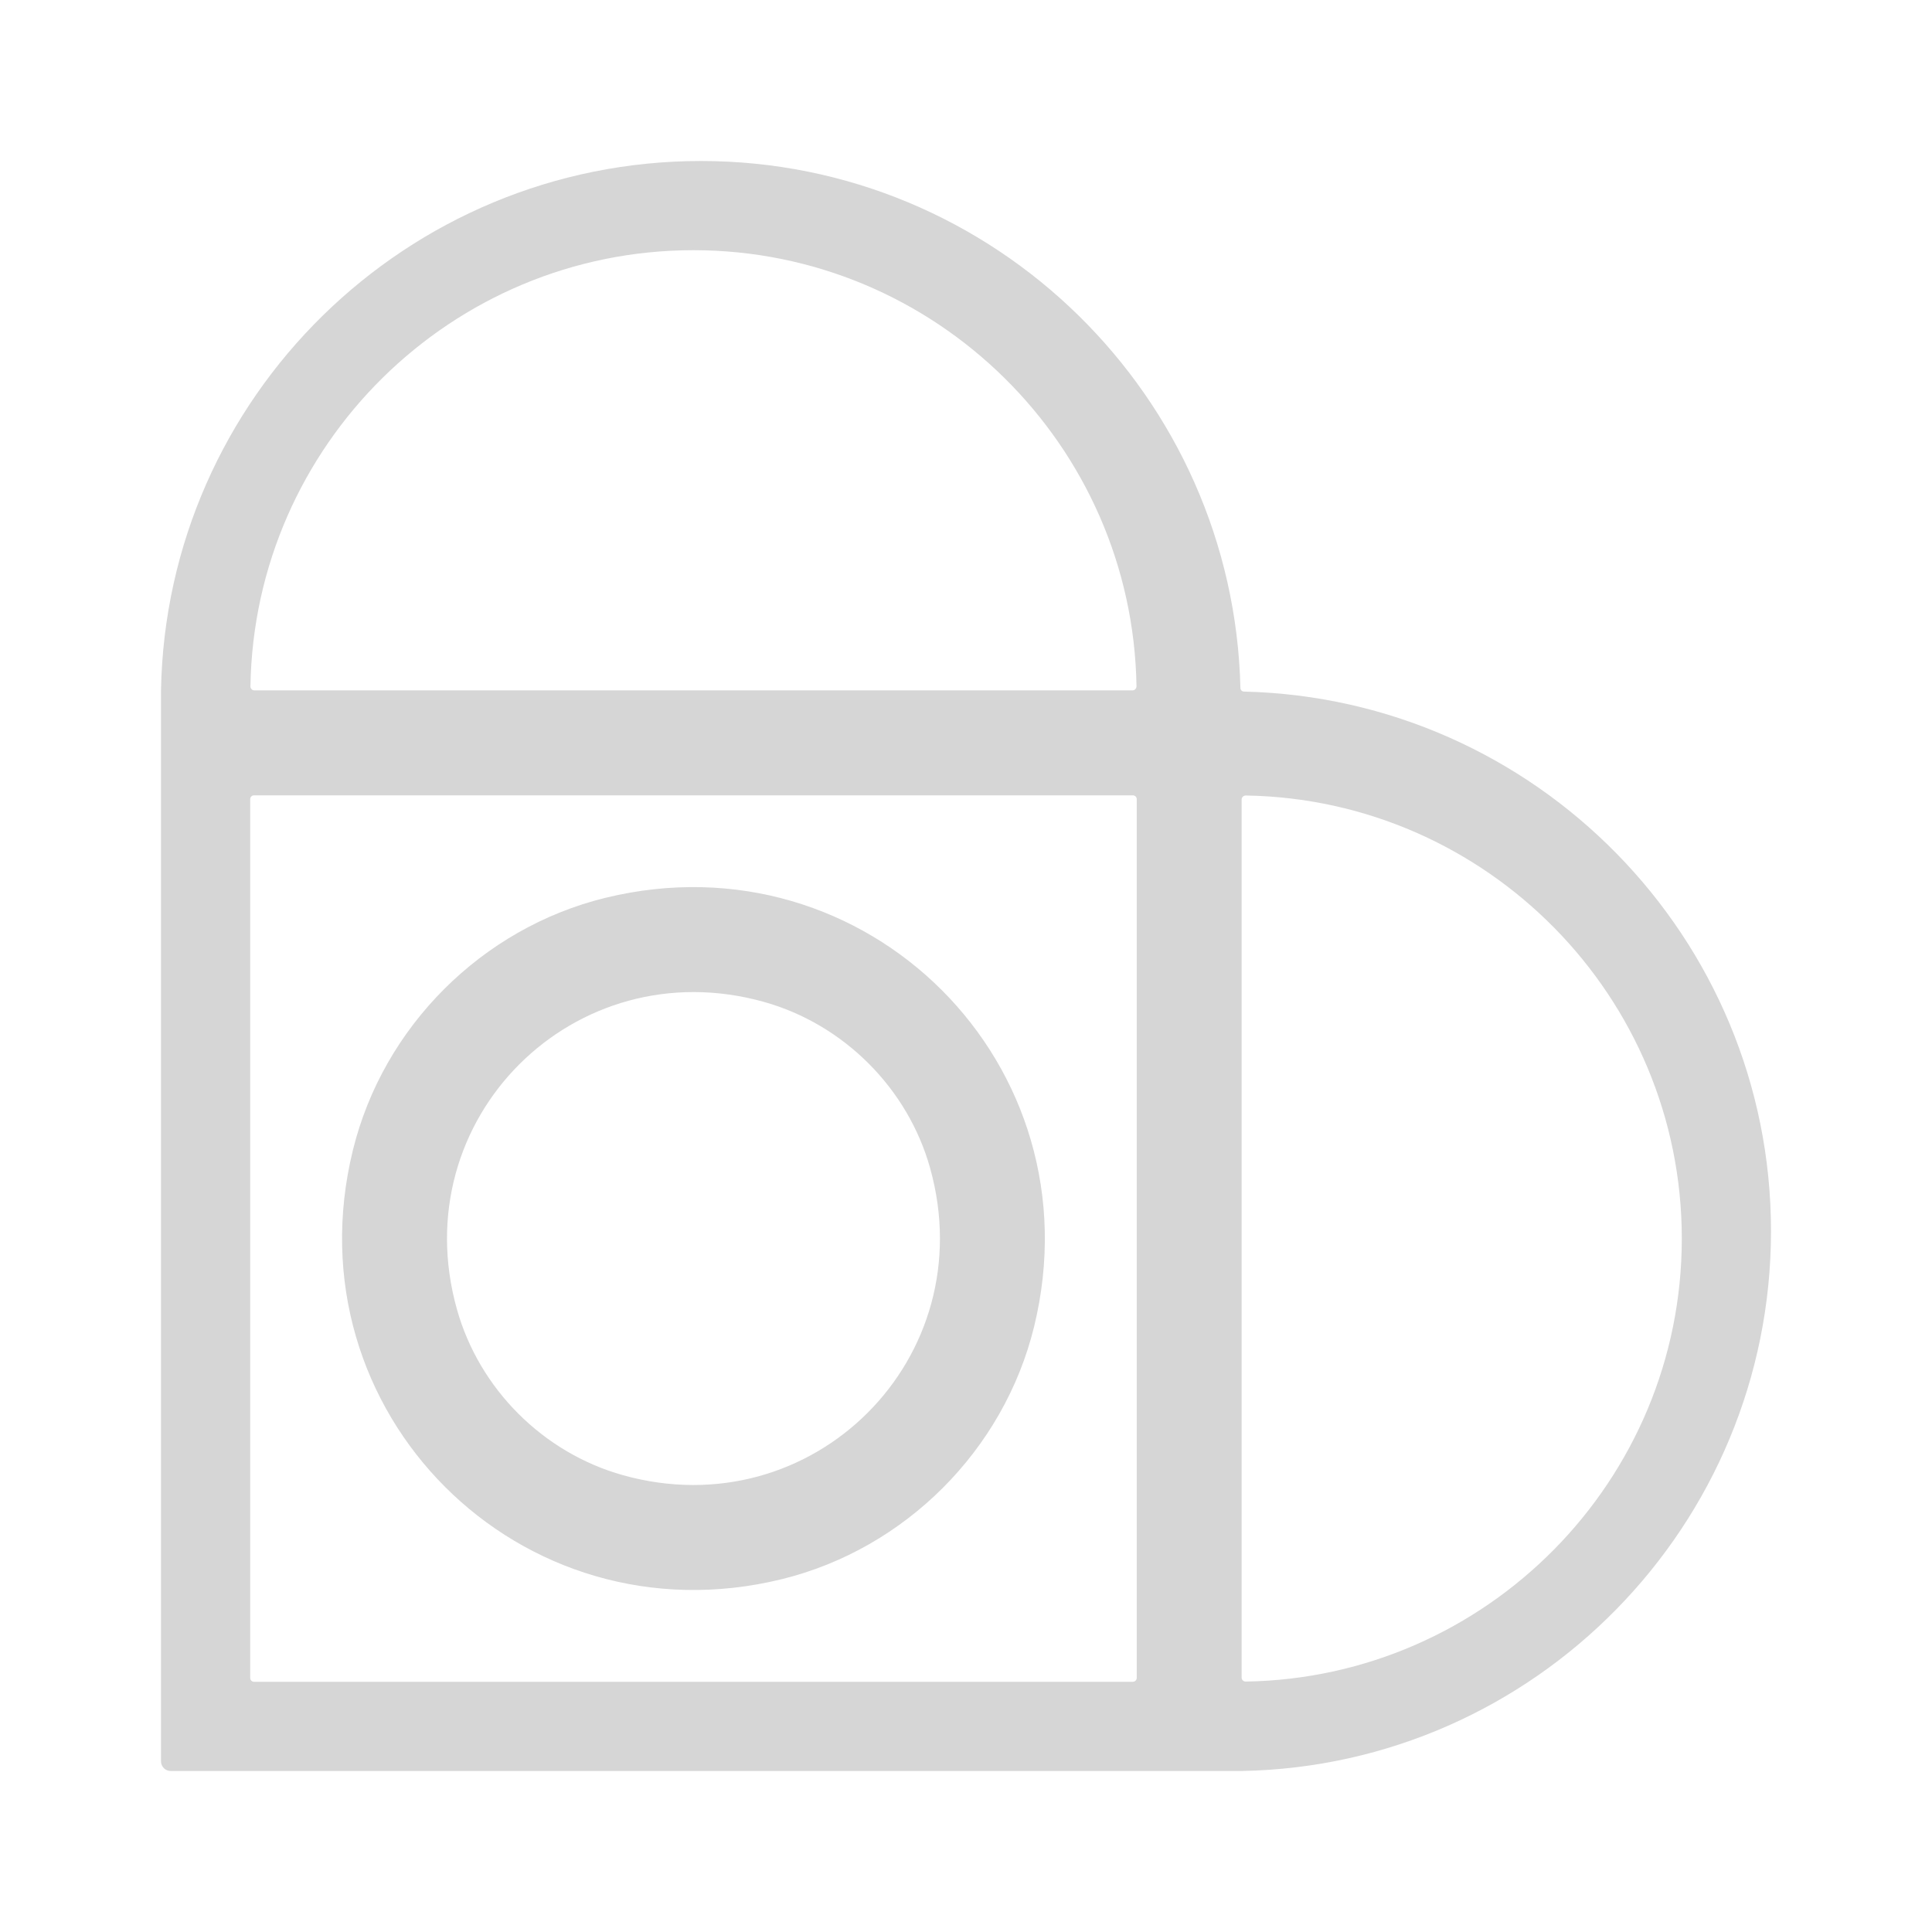 <svg width="24" height="24" viewBox="0 0 24 24" fill="none" xmlns="http://www.w3.org/2000/svg">
<path fill-rule="evenodd" clip-rule="evenodd" d="M15.409 8.548C15.41 8.571 15.428 8.59 15.452 8.591C19.077 8.677 22 11.647 22 15.292C22 18.949 19.066 21.933 15.424 22H2.121C2.054 22 2 21.946 2 21.879V8.575C2.067 4.934 5.051 2 8.708 2C12.353 2 15.323 4.923 15.409 8.548ZM3.111 8.525C3.159 5.53 5.608 3.108 8.614 3.108C11.62 3.108 14.07 5.53 14.118 8.525C14.118 8.553 14.096 8.576 14.069 8.576H3.16C3.133 8.576 3.11 8.553 3.111 8.525ZM12.846 16.48C13.64 13.23 10.771 10.36 7.521 11.153C5.988 11.528 4.76 12.754 4.384 14.287C3.585 17.54 6.46 20.415 9.712 19.617C11.245 19.24 12.471 18.013 12.846 16.48ZM14.073 20.892H3.156C3.129 20.892 3.108 20.87 3.108 20.844V9.927C3.108 9.921 3.109 9.915 3.111 9.91C3.113 9.907 3.114 9.904 3.116 9.901C3.117 9.899 3.119 9.897 3.121 9.895C3.126 9.889 3.133 9.885 3.14 9.882C3.145 9.881 3.15 9.88 3.156 9.88H14.073C14.099 9.88 14.121 9.901 14.121 9.927V20.844C14.121 20.847 14.12 20.85 14.12 20.853C14.119 20.858 14.117 20.863 14.115 20.867C14.112 20.872 14.108 20.877 14.104 20.88C14.098 20.885 14.092 20.888 14.085 20.89C14.082 20.891 14.077 20.892 14.073 20.892ZM7.738 18.325C10.098 18.985 12.214 16.869 11.554 14.51C11.277 13.52 10.483 12.726 9.494 12.447C7.133 11.784 5.013 13.903 5.676 16.264C5.953 17.254 6.748 18.048 7.738 18.325ZM15.424 20.84V9.932C15.424 9.905 15.447 9.882 15.475 9.882C18.47 9.93 20.892 12.38 20.892 15.386C20.892 18.392 18.47 20.841 15.475 20.889C15.447 20.89 15.424 20.867 15.424 20.84Z" fill="#D6D6D6"/>
</svg>
